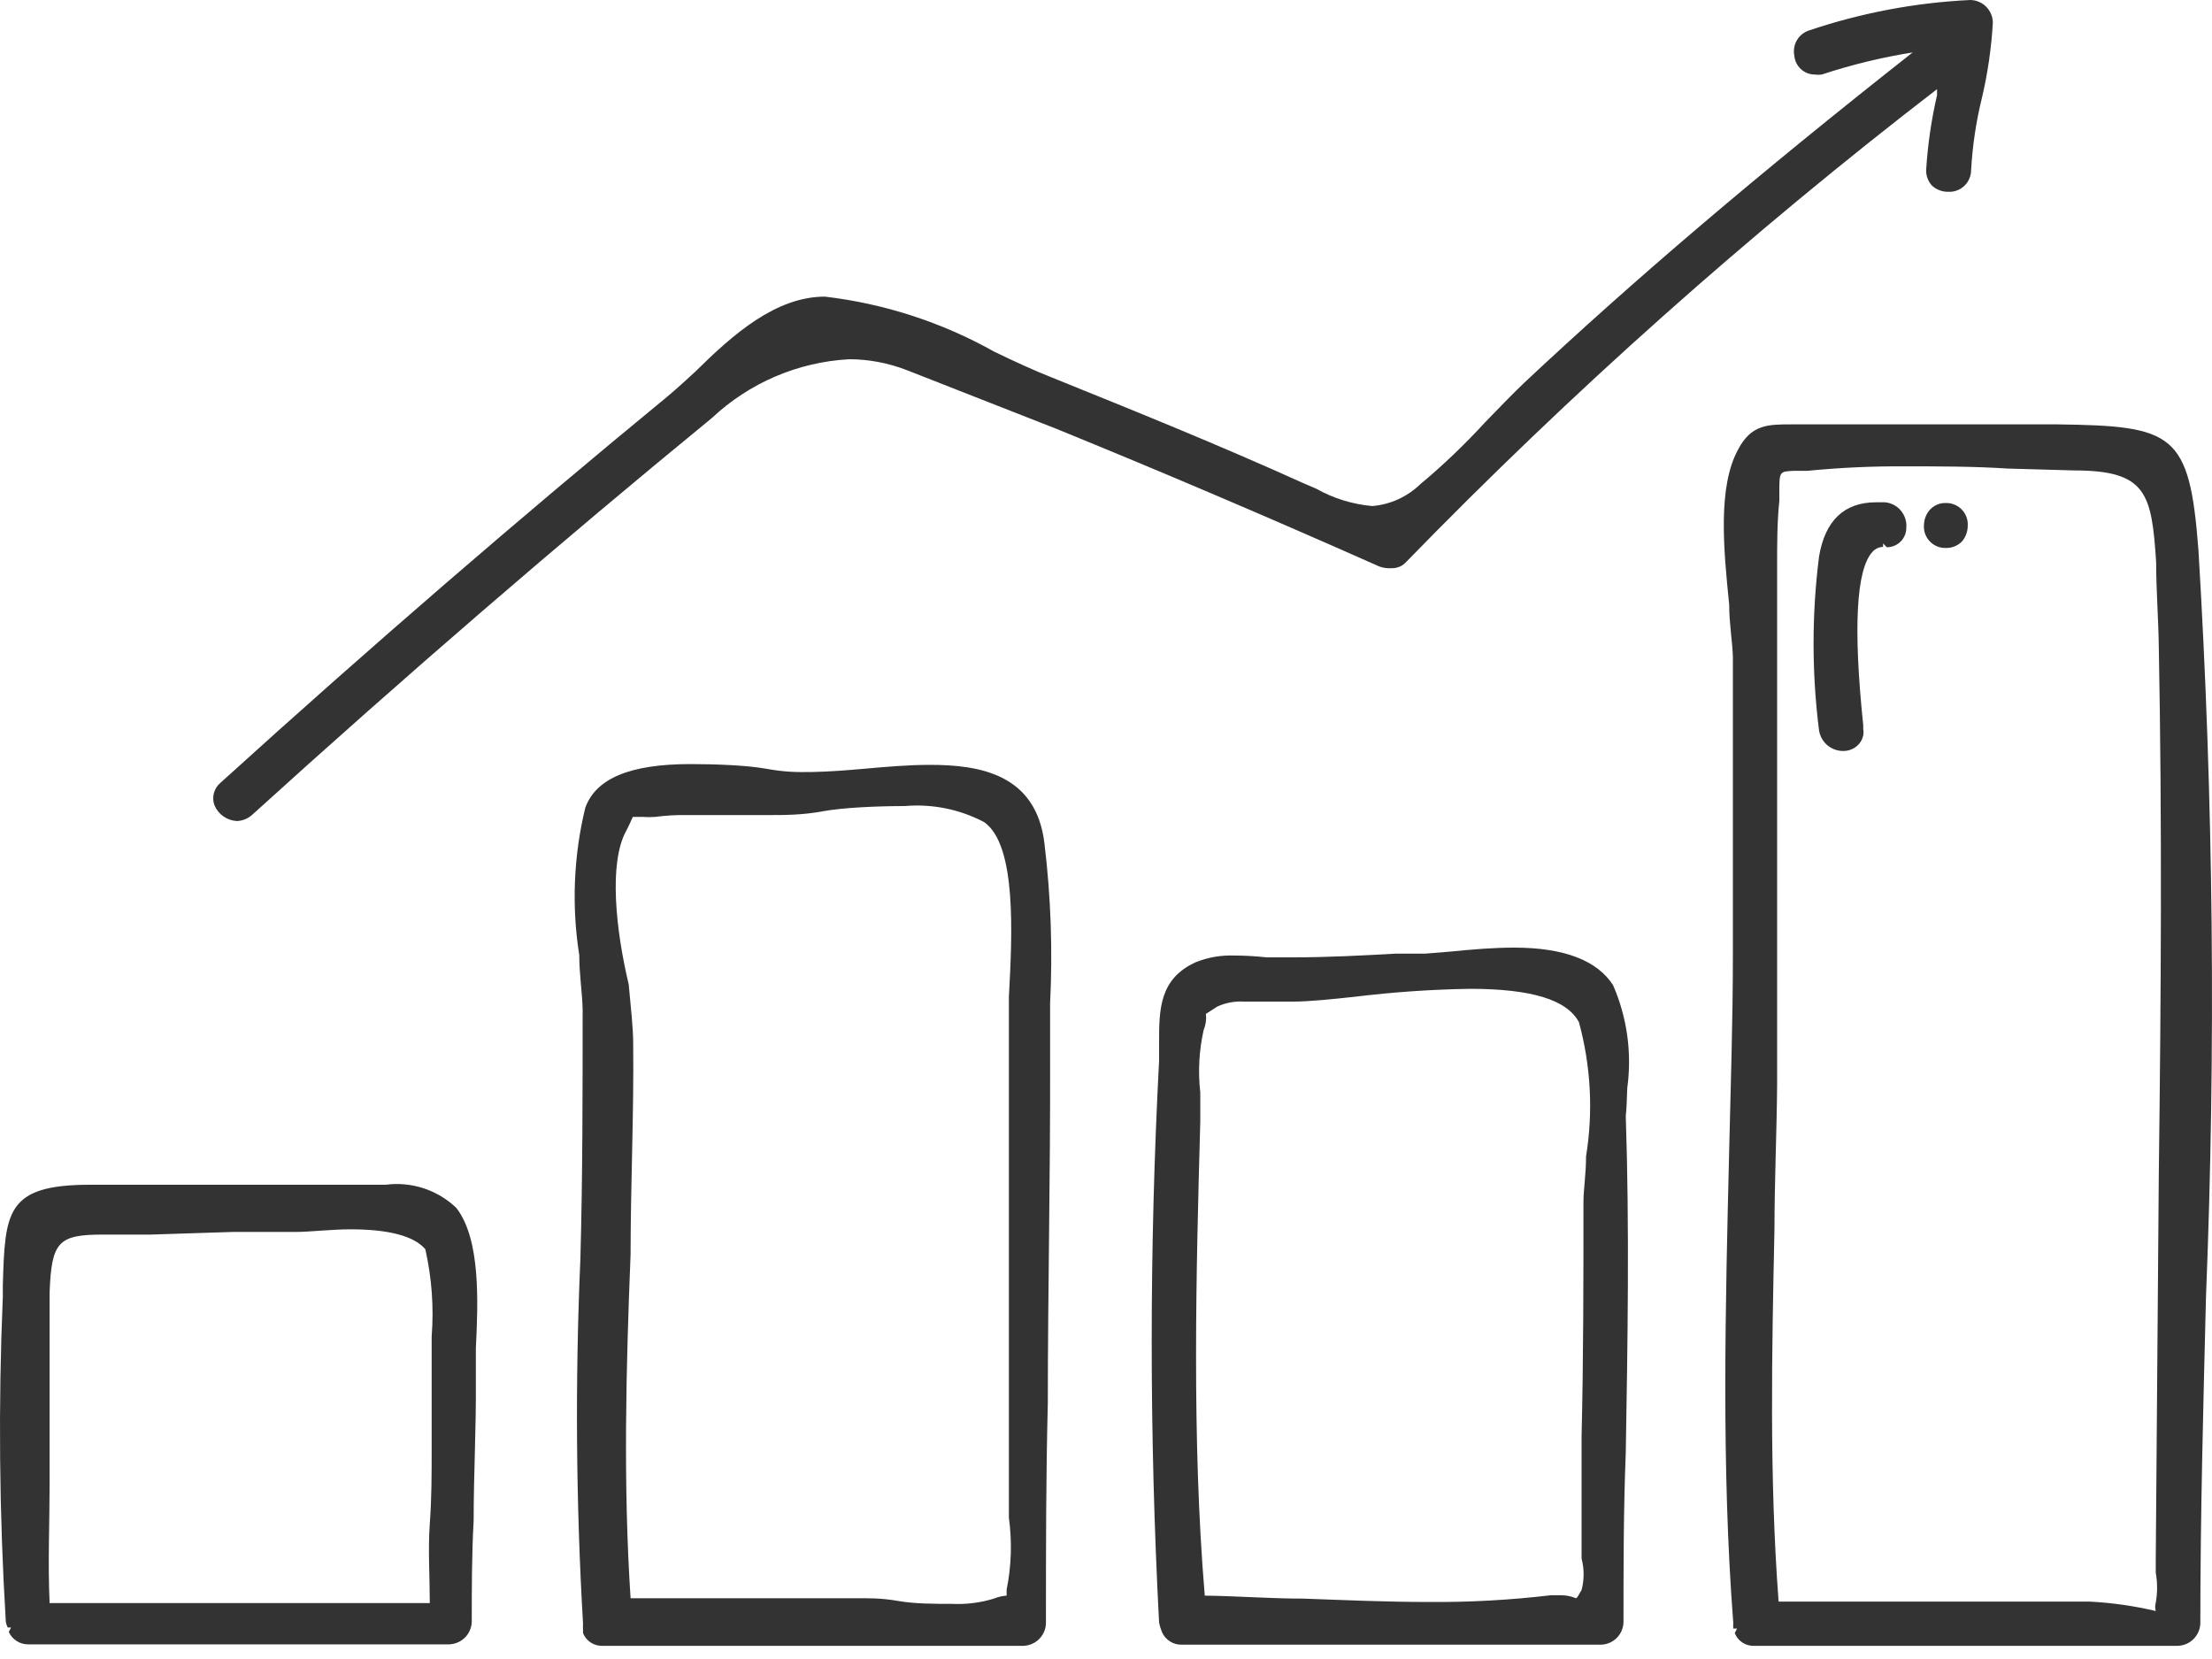 <svg width="40" height="30" viewBox="0 0 40 30" fill="none" xmlns="http://www.w3.org/2000/svg">
<path d="M6.973 21.424H1.629C0.105 21.424 0.091 21.918 0.051 23.239V23.449C-0.032 25.406 -0.014 27.366 0.105 29.321C0.11 29.359 0.122 29.396 0.139 29.43H0.2L0.159 29.511C0.19 29.578 0.239 29.636 0.302 29.675C0.364 29.715 0.437 29.736 0.511 29.735H8.124C8.231 29.731 8.333 29.687 8.408 29.612C8.484 29.536 8.527 29.435 8.531 29.328C8.531 28.718 8.531 28.109 8.565 27.499C8.565 26.653 8.612 25.813 8.605 24.966C8.605 24.804 8.605 24.6 8.605 24.384C8.646 23.55 8.693 22.413 8.253 21.844C8.085 21.682 7.882 21.561 7.661 21.488C7.439 21.416 7.204 21.393 6.973 21.424ZM4.223 22.277H4.839C4.982 22.277 5.165 22.277 5.375 22.277C5.584 22.277 6.004 22.23 6.336 22.23C7.014 22.23 7.481 22.345 7.691 22.589C7.808 23.106 7.847 23.638 7.806 24.167C7.806 24.302 7.806 24.411 7.806 24.485C7.806 25.034 7.806 25.589 7.806 26.138C7.806 26.686 7.806 27.086 7.772 27.553C7.738 28.021 7.772 28.515 7.772 28.989H0.897C0.864 28.271 0.897 27.54 0.897 26.835C0.897 26.131 0.897 25.481 0.897 24.763C0.897 24.296 0.897 23.842 0.897 23.374C0.931 22.453 1.053 22.325 1.866 22.325H2.726L4.223 22.277Z" fill="#333333"/>
<path d="M16.814 13.831C16.435 13.831 16.036 13.865 15.656 13.899C15.277 13.932 15.02 13.953 14.701 13.96C14.383 13.966 14.18 13.96 13.841 13.899C13.502 13.838 12.927 13.817 12.486 13.817C11.396 13.817 10.773 14.075 10.583 14.61C10.372 15.481 10.335 16.386 10.475 17.272C10.475 17.617 10.529 17.949 10.536 18.254C10.536 19.758 10.536 21.288 10.495 22.772C10.399 24.968 10.415 27.167 10.543 29.362C10.541 29.396 10.541 29.43 10.543 29.464V29.531C10.57 29.601 10.619 29.661 10.682 29.702C10.745 29.743 10.819 29.764 10.895 29.762H18.508C18.614 29.758 18.716 29.714 18.791 29.639C18.867 29.563 18.911 29.462 18.914 29.355C18.914 28 18.914 26.7 18.948 25.372C18.948 23.341 18.995 21.248 18.989 19.189C18.989 18.843 18.989 18.511 18.989 18.145C19.037 17.18 19.003 16.213 18.887 15.253C18.738 13.993 17.709 13.831 16.814 13.831ZM11.321 15.03C11.389 14.901 11.416 14.827 11.443 14.772H11.613C11.692 14.778 11.771 14.778 11.85 14.772C12.036 14.747 12.224 14.736 12.412 14.739C12.656 14.739 12.9 14.739 13.15 14.739C13.401 14.739 13.631 14.739 13.922 14.739C14.18 14.739 14.512 14.739 14.877 14.671C15.243 14.603 15.873 14.576 16.361 14.576C16.857 14.533 17.356 14.634 17.797 14.867C18.386 15.28 18.305 16.899 18.244 18.024C18.244 18.315 18.244 18.572 18.244 18.769C18.244 20.618 18.244 22.46 18.244 24.302V26.849C18.244 27.025 18.244 27.228 18.244 27.445C18.303 27.878 18.29 28.317 18.203 28.746V28.854C18.124 28.859 18.046 28.878 17.973 28.908C17.727 28.983 17.471 29.015 17.214 29.003C16.896 29.003 16.537 29.003 16.232 28.949C15.927 28.895 15.683 28.901 15.467 28.901H11.403C11.267 26.835 11.321 24.722 11.403 22.683C11.403 21.43 11.464 20.137 11.45 18.87C11.45 18.599 11.409 18.227 11.369 17.8C11.139 16.838 11.003 15.612 11.321 15.03Z" fill="#333333"/>
<path d="M29.426 19.676C29.513 19.044 29.424 18.399 29.169 17.814C28.884 17.373 28.295 17.136 27.381 17.136C26.995 17.136 26.609 17.17 26.27 17.204L25.769 17.245H25.234C24.631 17.279 24.001 17.312 23.378 17.312C23.235 17.312 23.073 17.312 22.904 17.312C22.708 17.291 22.511 17.279 22.314 17.279C22.083 17.271 21.853 17.31 21.637 17.394C20.96 17.692 20.96 18.261 20.96 18.857C20.96 18.965 20.96 19.073 20.96 19.182C20.782 22.566 20.782 25.957 20.96 29.342C20.972 29.402 20.99 29.461 21.014 29.518C21.044 29.585 21.094 29.642 21.157 29.682C21.219 29.722 21.292 29.742 21.366 29.741H28.952C29.059 29.738 29.16 29.694 29.236 29.619C29.311 29.543 29.355 29.442 29.358 29.335C29.358 28.319 29.358 27.303 29.399 26.273C29.433 24.282 29.467 22.209 29.399 20.177C29.413 20.062 29.419 19.886 29.426 19.676ZM21.705 20.252C21.705 20.103 21.705 19.934 21.705 19.758C21.662 19.38 21.682 18.997 21.766 18.626C21.804 18.534 21.818 18.434 21.806 18.335L22.016 18.2C22.167 18.132 22.332 18.102 22.497 18.112C22.68 18.112 22.877 18.112 23.046 18.112C23.215 18.112 23.303 18.112 23.398 18.112C23.655 18.112 24.075 18.071 24.502 18.024C25.192 17.94 25.886 17.892 26.581 17.881C27.692 17.881 28.336 18.078 28.552 18.484C28.768 19.274 28.812 20.101 28.681 20.909C28.681 21.227 28.634 21.519 28.634 21.729C28.634 23.144 28.634 24.56 28.6 25.969V27.946C28.6 28.007 28.6 28.089 28.6 28.183C28.649 28.37 28.649 28.566 28.6 28.752C28.552 28.834 28.519 28.901 28.498 28.901C28.411 28.864 28.316 28.846 28.221 28.847H28.044C27.309 28.934 26.57 28.975 25.83 28.969C25.078 28.969 24.319 28.935 23.567 28.908C22.965 28.908 22.375 28.861 21.786 28.854C21.549 26.036 21.63 22.982 21.705 20.279V20.252Z" fill="#333333"/>
<path d="M39.755 9.95C39.593 7.83 39.315 7.701 37.202 7.674H34.411C33.782 7.674 33.152 7.674 32.528 7.674H32.393C31.973 7.674 31.668 7.674 31.431 8.128C31.059 8.805 31.167 9.93 31.269 10.932C31.269 11.277 31.329 11.609 31.336 11.88C31.336 13.438 31.336 15.023 31.336 16.554V17.272C31.336 18.45 31.296 19.629 31.269 20.807C31.201 23.618 31.126 26.524 31.343 29.348C31.341 29.382 31.341 29.416 31.343 29.45H31.411L31.37 29.531C31.397 29.602 31.446 29.662 31.509 29.703C31.572 29.745 31.647 29.765 31.722 29.762H39.383C39.49 29.758 39.591 29.714 39.666 29.639C39.742 29.563 39.786 29.462 39.789 29.355C39.789 27.404 39.843 25.4 39.891 23.462C40.072 18.959 40.027 14.449 39.755 9.95ZM32.088 22.23C32.088 21.363 32.129 20.489 32.136 19.622C32.136 17.739 32.136 15.816 32.136 13.966C32.136 12.713 32.136 11.467 32.136 10.221C32.136 9.835 32.136 9.442 32.176 9.056V8.907C32.176 8.527 32.176 8.527 32.434 8.514H32.684C33.272 8.456 33.862 8.429 34.452 8.433C35.068 8.433 35.691 8.433 36.308 8.473L37.507 8.507C38.821 8.507 38.909 8.927 38.99 10.167C38.99 10.675 39.031 11.176 39.038 11.704C39.099 14.874 39.078 18.105 39.038 21.227L38.983 28.204C38.983 28.265 38.983 28.353 38.983 28.441C39.015 28.62 39.015 28.803 38.983 28.983C38.969 29.031 38.969 29.083 38.983 29.132C38.592 29.04 38.193 28.983 37.791 28.962H32.163C31.993 26.727 32.041 24.418 32.088 22.23Z" fill="#333333"/>
<path d="M25.159 10.275C25.21 10.277 25.261 10.268 25.308 10.248C25.355 10.229 25.396 10.198 25.43 10.16C28.421 7.085 31.629 4.229 35.028 1.612V1.72C34.925 2.166 34.859 2.619 34.831 3.075C34.828 3.177 34.865 3.277 34.933 3.353C35.013 3.429 35.12 3.47 35.231 3.468C35.284 3.471 35.337 3.463 35.388 3.444C35.438 3.426 35.483 3.397 35.522 3.36C35.561 3.324 35.591 3.279 35.612 3.23C35.633 3.181 35.644 3.128 35.644 3.075C35.669 2.634 35.734 2.196 35.84 1.768C35.945 1.323 36.01 0.869 36.037 0.413C36.037 0.305 35.994 0.201 35.918 0.123C35.842 0.046 35.739 0.002 35.63 0C34.639 0.047 33.659 0.232 32.718 0.549C32.624 0.578 32.544 0.642 32.494 0.727C32.444 0.812 32.428 0.913 32.447 1.009C32.456 1.101 32.498 1.186 32.565 1.249C32.633 1.311 32.721 1.347 32.813 1.348C32.855 1.354 32.899 1.354 32.942 1.348C33.479 1.171 34.029 1.037 34.587 0.948C31.783 3.156 29.548 5.06 27.57 6.915C27.327 7.146 27.09 7.396 26.852 7.64C26.487 8.038 26.096 8.412 25.681 8.758C25.446 8.985 25.14 9.124 24.814 9.151C24.459 9.119 24.115 9.013 23.805 8.839L23.554 8.731C22.057 8.053 20.533 7.437 19.023 6.827C18.698 6.699 18.345 6.536 17.98 6.36C17.035 5.829 15.994 5.491 14.918 5.364C14.031 5.364 13.259 6.042 12.575 6.719C12.398 6.882 12.229 7.037 12.066 7.173C9.411 9.354 6.689 11.704 3.986 14.156C3.928 14.204 3.887 14.269 3.868 14.342C3.848 14.415 3.852 14.492 3.878 14.562C3.912 14.643 3.968 14.713 4.04 14.763C4.112 14.813 4.196 14.842 4.284 14.847C4.384 14.843 4.48 14.805 4.555 14.739C7.332 12.219 10.136 9.801 12.873 7.559C13.55 6.923 14.43 6.546 15.358 6.496C15.713 6.497 16.064 6.564 16.395 6.692L19.104 7.755C20.966 8.514 22.877 9.327 24.936 10.241C25.007 10.269 25.083 10.28 25.159 10.275Z" fill="#333333"/>
<path d="M33.328 13.58C33.381 13.581 33.434 13.571 33.483 13.55C33.532 13.529 33.576 13.498 33.612 13.458C33.646 13.421 33.671 13.377 33.685 13.329C33.7 13.281 33.702 13.23 33.693 13.181V13.113C33.511 11.359 33.565 10.309 33.856 9.984C33.88 9.955 33.91 9.932 33.944 9.916C33.978 9.899 34.015 9.89 34.052 9.889V9.828L34.12 9.896C34.166 9.896 34.212 9.887 34.255 9.869C34.298 9.851 34.337 9.825 34.369 9.793C34.402 9.76 34.428 9.721 34.446 9.678C34.463 9.636 34.472 9.59 34.472 9.543C34.482 9.431 34.446 9.32 34.374 9.234C34.302 9.147 34.198 9.093 34.086 9.083H33.924C33.348 9.083 33.002 9.415 32.894 10.065C32.762 11.108 32.762 12.164 32.894 13.208C32.91 13.311 32.963 13.406 33.042 13.474C33.122 13.542 33.223 13.58 33.328 13.58Z" fill="#333333"/>
<path d="M35.19 9.909C35.246 9.91 35.302 9.899 35.353 9.877C35.405 9.855 35.451 9.822 35.488 9.781C35.55 9.701 35.584 9.603 35.583 9.503C35.586 9.45 35.578 9.397 35.559 9.347C35.541 9.298 35.512 9.252 35.475 9.214C35.438 9.176 35.394 9.146 35.345 9.126C35.296 9.105 35.243 9.095 35.19 9.096C35.134 9.094 35.078 9.104 35.026 9.127C34.975 9.149 34.929 9.183 34.892 9.225C34.827 9.303 34.791 9.401 34.791 9.503C34.788 9.556 34.796 9.61 34.815 9.66C34.834 9.71 34.863 9.756 34.901 9.794C34.938 9.832 34.984 9.862 35.033 9.882C35.083 9.902 35.137 9.911 35.19 9.909Z" fill="#333333"/>
</svg>
